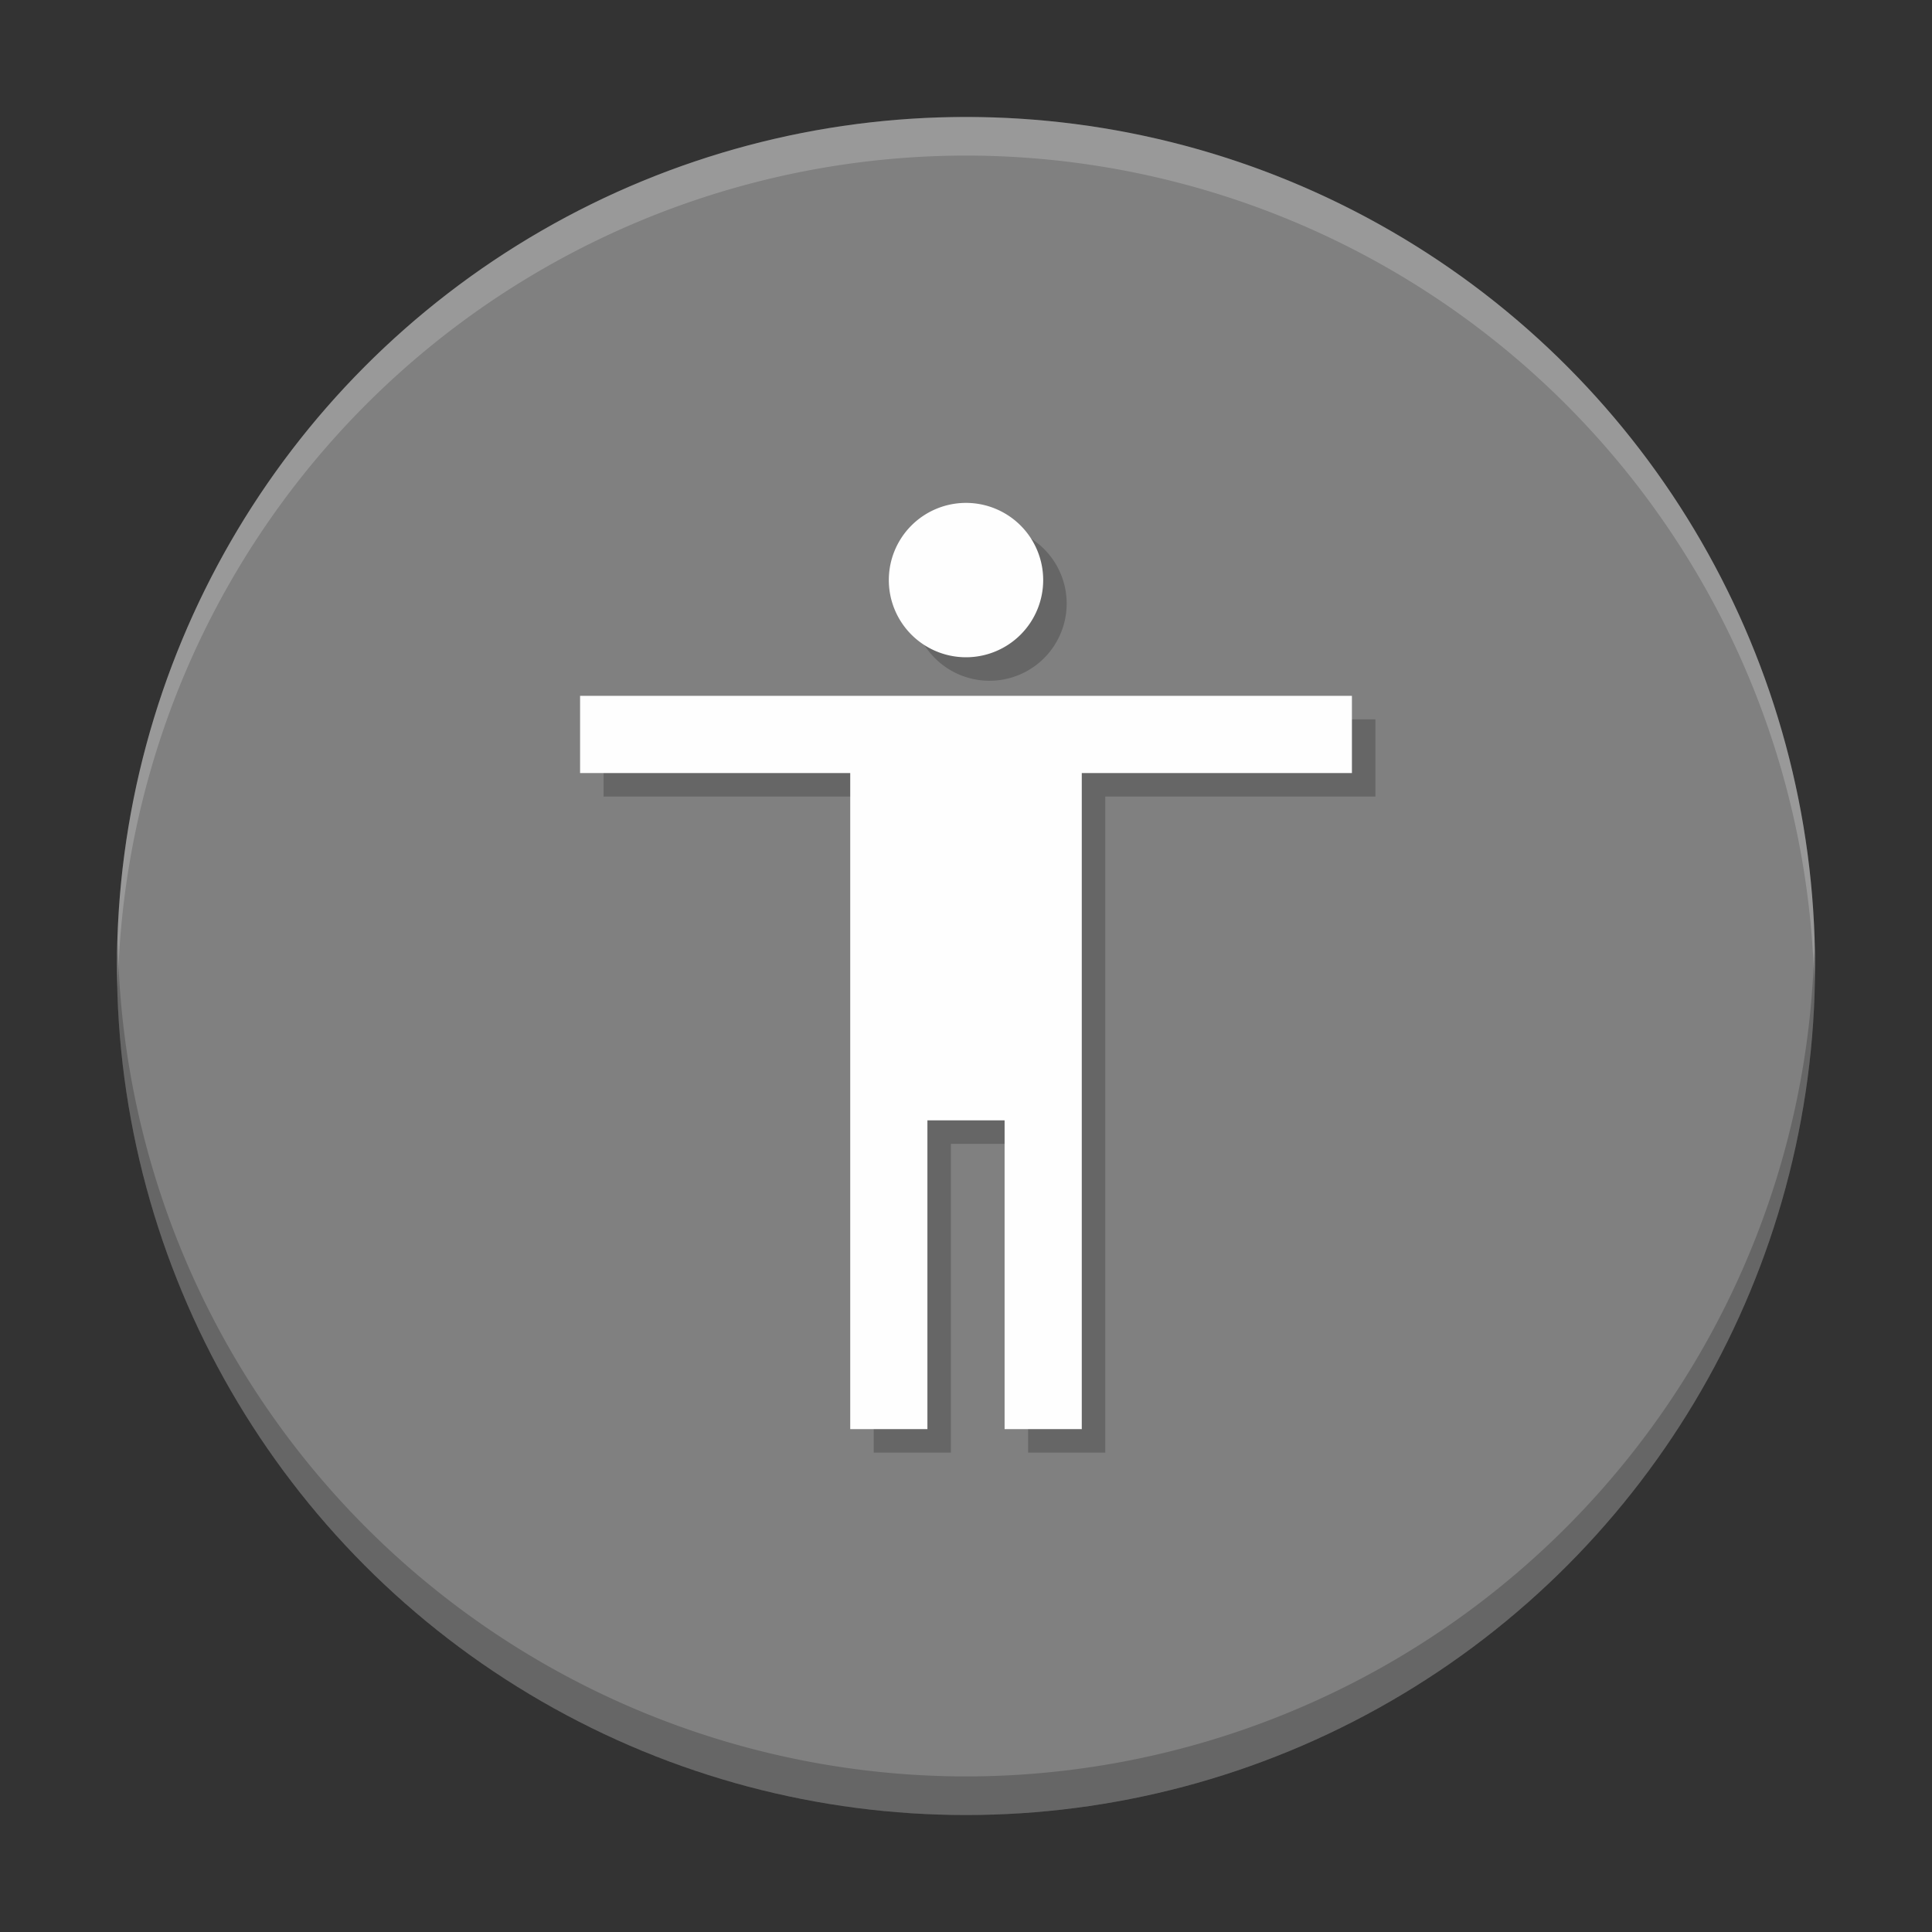 <?xml version="1.0" encoding="UTF-8" standalone="no"?>
<!-- Created with Inkscape (http://www.inkscape.org/) -->

<svg
   xmlns:dc="http://purl.org/dc/elements/1.1/"
   xmlns:cc="http://creativecommons.org/ns#"
   xmlns:rdf="http://www.w3.org/1999/02/22-rdf-syntax-ns#"
   xmlns:svg="http://www.w3.org/2000/svg"
   xmlns="http://www.w3.org/2000/svg"
   xmlns:sodipodi="http://sodipodi.sourceforge.net/DTD/sodipodi-0.dtd"
   xmlns:inkscape="http://www.inkscape.org/namespaces/inkscape"
   id="svg2"
   version="1.1"
   inkscape:version="0.92.0 r"
   width="546.133"
   height="546.133"
   sodipodi:docname="access.svg"
   viewBox="0 0 512 512">
  <rect x="0" y="0" width="512" height="512" fill="#333333" stroke="none"/>
  <defs
     id="defs6">
    <filter
       id="filter4630"
       inkscape:label="Drop Shadow"
       style="color-interpolation-filters:sRGB">
      <feFlood
         id="feFlood4632"
         result="flood"
         flood-color="rgb(0,0,0)"
         flood-opacity="1" />
      <feComposite
         id="feComposite4634"
         result="composite1"
         operator="in"
         in2="SourceGraphic"
         in="flood" />
      <feGaussianBlur
         id="feGaussianBlur4636"
         result="blur"
         stdDeviation="0.5"
         in="composite1" />
      <feOffset
         id="feOffset4638"
         result="offset"
         dy="0.5"
         dx="0" />
      <feComposite
         id="feComposite4640"
         result="composite2"
         operator="over"
         in2="offset"
         in="SourceGraphic" />
    </filter>
  </defs>
  <sodipodi:namedview
     pagecolor="#ffffff"
     bordercolor="#666666"
     borderopacity="1"
     objecttolerance="10"
     gridtolerance="10"
     guidetolerance="10"
     inkscape:pageopacity="0"
     inkscape:pageshadow="2"
     inkscape:window-width="1680"
     inkscape:window-height="996"
     id="namedview4"
     showgrid="false"
     inkscape:zoom="0.54966504"
     inkscape:cx="-9.7563663"
     inkscape:cy="437.65783"
     inkscape:window-x="0"
     inkscape:window-y="22"
     inkscape:window-maximized="1"
     inkscape:current-layer="svg2"
     inkscape:document-units="px" />
  <ellipse
     style="fill:#808080;fill-opacity:1;stroke:none;stroke-width:20.454;stroke-linecap:round;stroke-linejoin:round;stroke-miterlimit:4;stroke-dasharray:none;stroke-opacity:1"
     id="path4136"
     cx="256.001"
     cy="256"
     rx="224.999"
     ry="225" />
  <path
     inkscape:connector-curvature="0"
     style="fill:#ffffff;fill-opacity:0.2;stroke:none;stroke-width:20.454;stroke-linecap:round;stroke-linejoin:round;stroke-miterlimit:4;stroke-dasharray:none;stroke-opacity:1"
     d="M 255.999,31 A 224.999,225 0 0 0 31,256 224.999,225 0 0 0 31.22,261.992 224.999,225 0 0 1 255.999,41.227 224.999,225 0 0 1 480.778,260.235 224.999,225 0 0 0 480.998,256 224.999,225 0 0 0 255.999,31 Z"
     id="circle4149" />
  <path
     id="path4154"
     d="M 255.999,481 A 224.999,225 0 0 1 31,256 224.999,225 0 0 1 31.22,250.008 224.999,225 0 0 0 255.999,470.772 224.999,225 0 0 0 480.778,251.765 a 224.999,225 0 0 1 0.22,4.235 224.999,225 0 0 1 -224.999,225 z"
     style="fill:#000000;fill-opacity:0.2;stroke:none;stroke-width:20.454;stroke-linecap:round;stroke-linejoin:round;stroke-miterlimit:4;stroke-dasharray:none;stroke-opacity:1"
     inkscape:connector-curvature="0" />
  <path
     style="fill:#000000;fill-opacity:0.2;stroke:none;stroke-width:10.227;stroke-opacity:1"
     d="m 262.226,139.5 a 20.454,20.455 0 0 0 -20.454,20.455 20.454,20.455 0 0 0 20.454,20.455 20.454,20.455 0 0 0 20.454,-20.455 20.454,20.455 0 0 0 -20.454,-20.455 z m -102.272,51.136 v 20.455 h 71.591 v 173.864 h 20.454 v -81.818 h 20.454 v 81.818 h 20.454 V 211.091 h 71.591 v -20.455 h -92.045 z"
     id="path4156"
     inkscape:connector-curvature="0" />
  <path
     inkscape:connector-curvature="0"
     id="path4173"
     d="m 256.001,133.272 a 20.454,20.455 0 0 0 -20.454,20.455 20.454,20.455 0 0 0 20.454,20.455 20.454,20.455 0 0 0 20.454,-20.455 20.454,20.455 0 0 0 -20.454,-20.455 z m -102.272,51.136 v 20.455 h 71.591 v 173.864 h 20.454 v -81.818 h 20.454 v 81.818 h 20.454 V 204.863 h 71.591 v -20.455 h -92.045 z"
     style="fill:#fefefe;fill-opacity:1;stroke:none;stroke-width:10.227;stroke-opacity:1" />
</svg>
